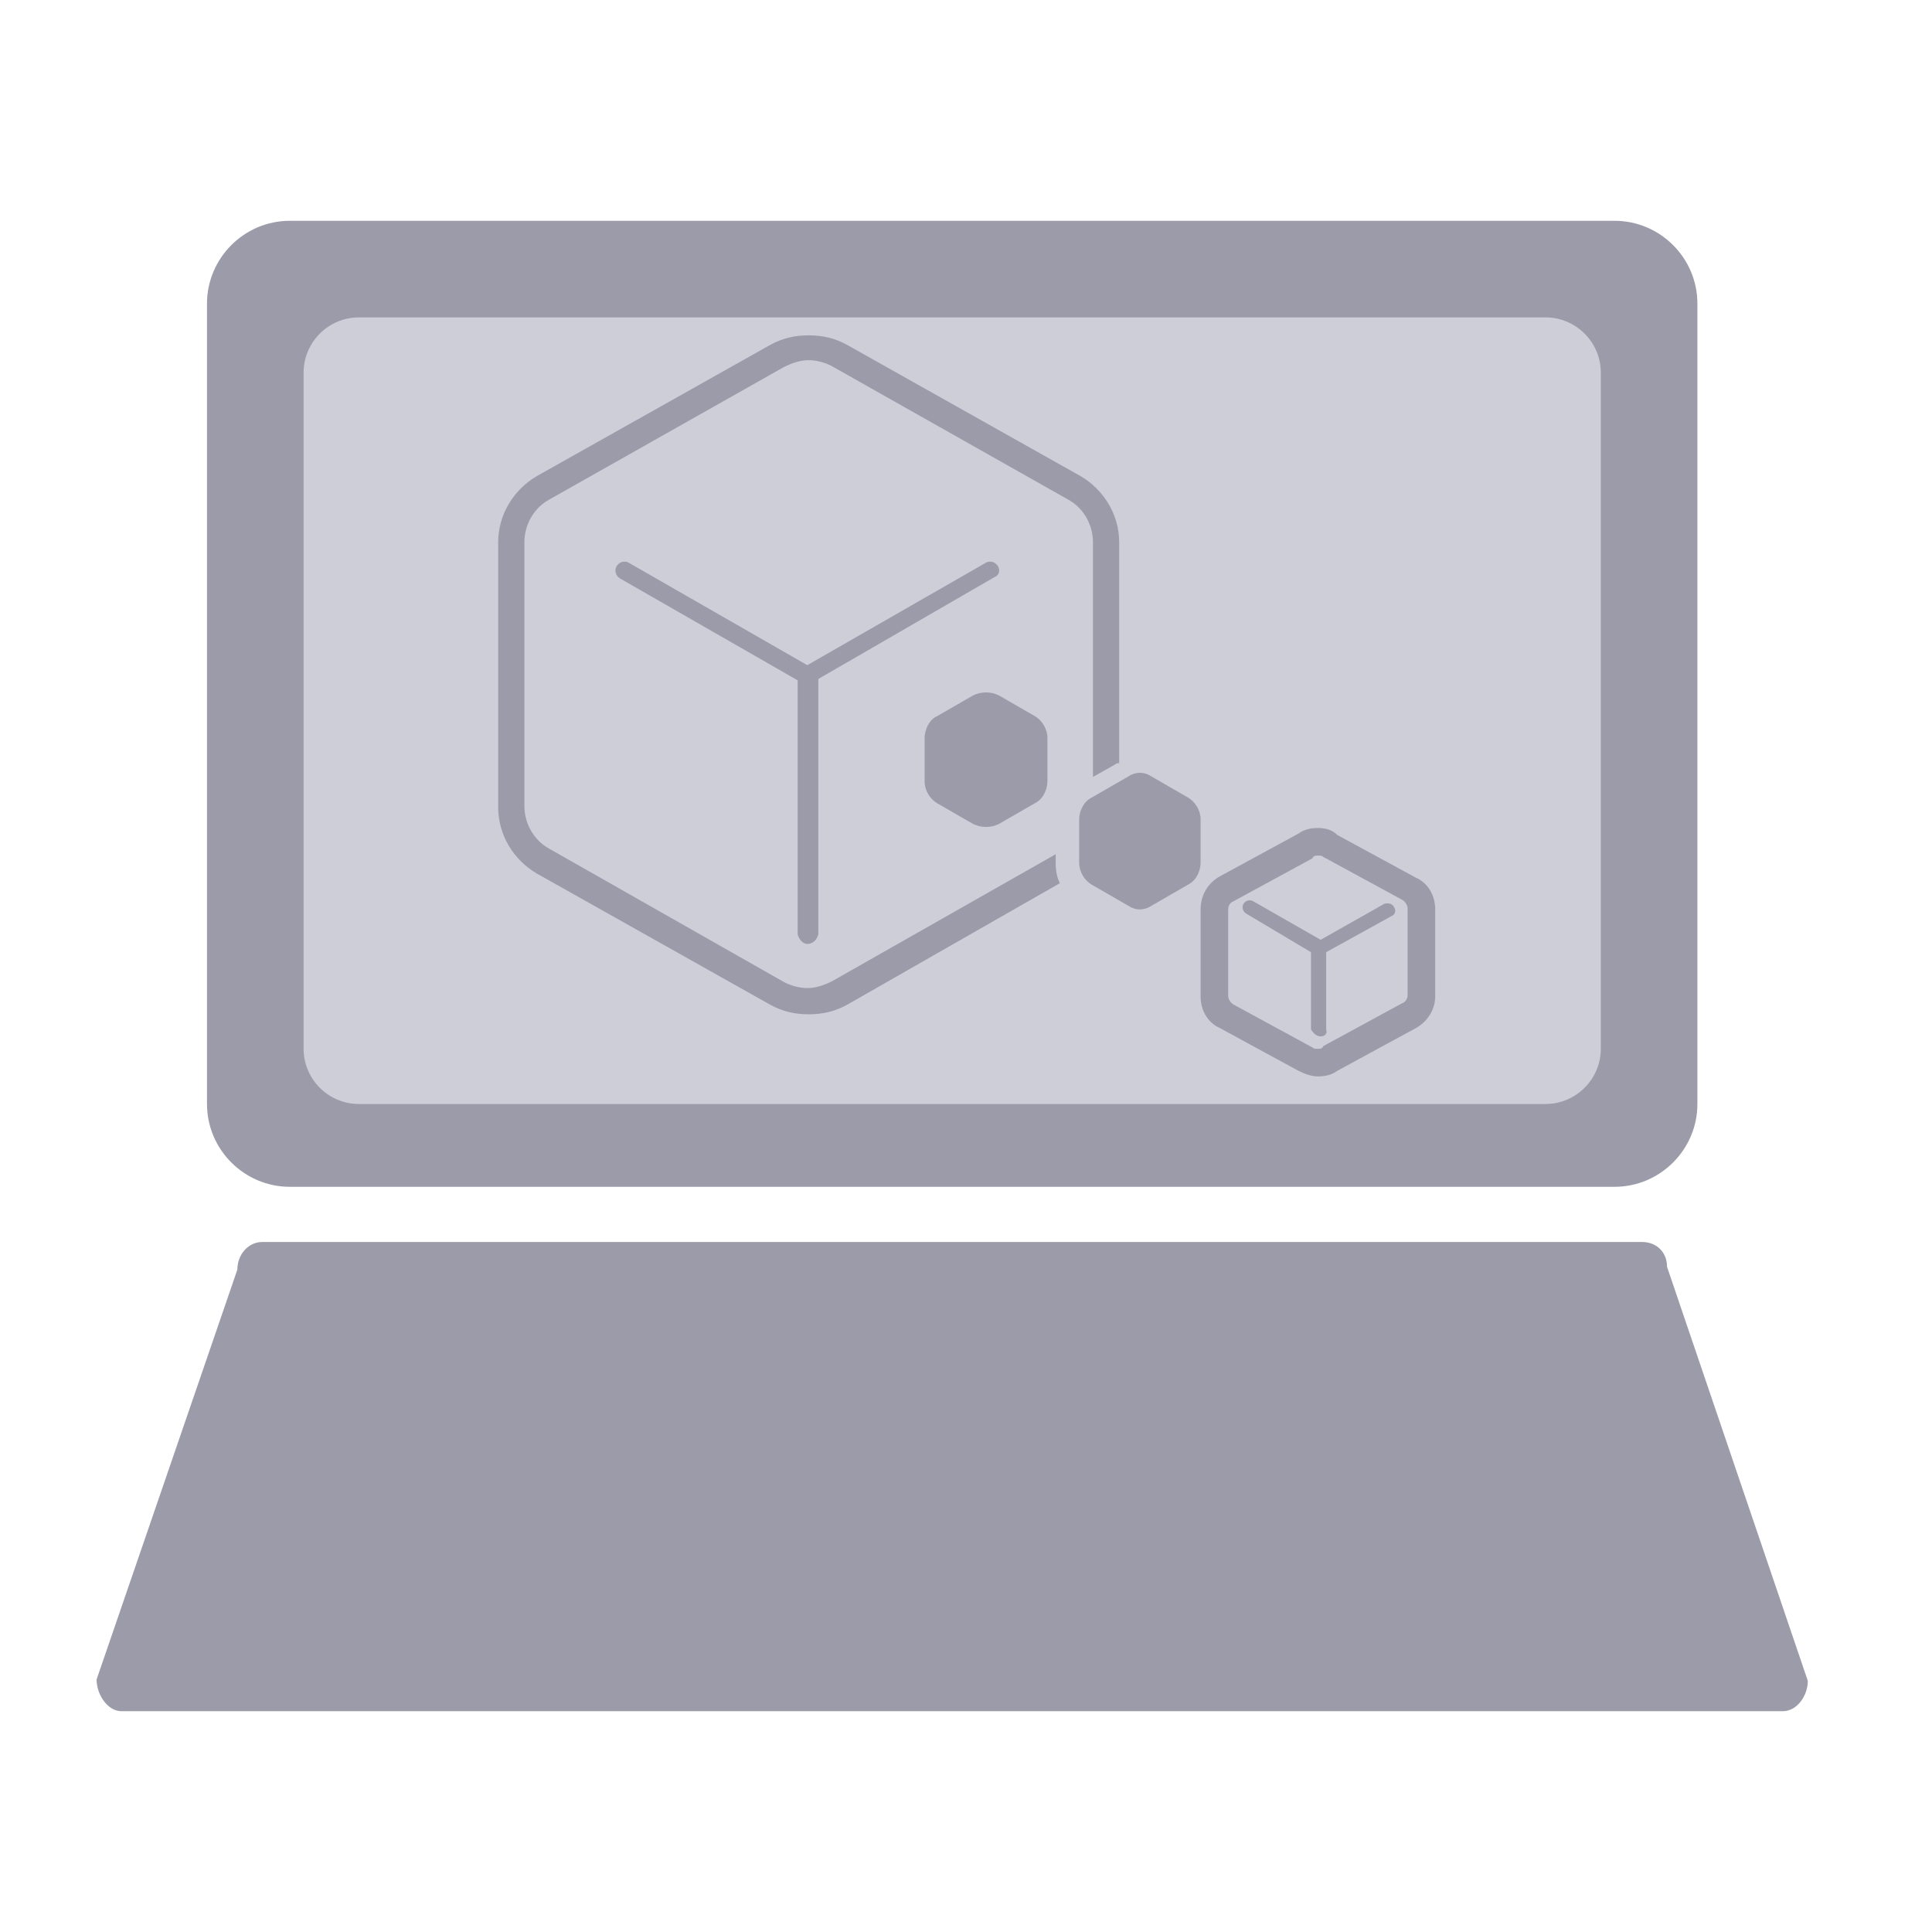 <?xml version="1.0" encoding="utf-8"?>
<!-- Generator: Adobe Illustrator 22.0.1, SVG Export Plug-In . SVG Version: 6.00 Build 0)  -->
<svg version="1.1" id="Ebene_1" xmlns="http://www.w3.org/2000/svg" xmlns:xlink="http://www.w3.org/1999/xlink" x="0px" y="0px"
	 viewBox="0 10 140 140" style="enable-background:new 0 0 140 140;" xml:space="preserve">
<style type="text/css">
	.st0{fill:#CECED9;}
	.st1{fill:#5757AA;}
	.st2{fill:#9B9BAA;}
	.st3{fill:#5EA343;}
	.st4{fill:#7F7FBB;}
	.st5{opacity:0.2;fill:none;}
	.st6{fill:#E63A3F;}
	.st7{fill:#FFFFFF;}
	.st8{fill:#FAFAFA;}
	.st9{fill:none;stroke:#5757AA;stroke-width:2;stroke-linecap:round;stroke-miterlimit:10;}
	.st10{fill:#CBEBC1;}
	.st11{fill:#EDEDF2;}
	.st12{fill:#38396D;}
	.st13{fill:url(#SVGID_1_);}
	.st14{fill:url(#SVGID_2_);}
	.st15{fill:url(#SVGID_3_);}
	.st16{fill:url(#SVGID_4_);}
	.st17{fill:none;stroke:#5757AA;stroke-width:1.895;stroke-miterlimit:10;}
	.st18{fill:#CCCCCC;stroke:#CECED9;stroke-miterlimit:10;}
	.st19{fill:none;stroke:#CECED9;stroke-width:1.673;stroke-linecap:round;stroke-miterlimit:10;}
	.st20{fill:#E1E1E5;}
	.st21{fill:#FF00FF;}
	.st22{fill:#82828F;}
</style>
<g>
	<path class="st2" d="M123,32c0-3.3-2.7-6-6-6H21c-3.3,0-6,2.7-6,6v58c0,3.3,2.7,6,6,6h96c3.3,0,6-2.7,6-6V32z"/>
	<path class="st2" d="M129.2,134H8.8c-1,0-1.8-1.2-1.8-2.3L17.2,102c0-1.1,0.8-2,1.8-2h100c1,0,1.8,0.7,1.8,1.8l10.2,30
		C131,132.9,130.2,134,129.2,134z"/>
	<path class="st0" d="M116,37c0-2.2-1.8-4-4-4H26c-2.2,0-4,1.8-4,4v49c0,2.2,1.8,4,4,4h86c2.2,0,4-1.8,4-4V37z"/>
</g>
<g>
	<path class="st2" d="M76.5,72.6v-0.7l-16.2,9.2c-0.6,0.3-1.2,0.5-1.8,0.5c-0.6,0-1.3-0.2-1.8-0.5l-16.9-9.6
		c-1.1-0.6-1.8-1.8-1.8-3.1V49.3c0-1.3,0.7-2.5,1.8-3.1l17-9.6c0.6-0.3,1.2-0.5,1.8-0.5c0.6,0,1.3,0.2,1.8,0.5l17,9.6
		c1.1,0.6,1.8,1.8,1.8,3.1v17l1.6-0.9c0.1-0.1,0.2-0.1,0.3-0.1v-16c0-2-1.1-3.8-2.8-4.8l-16.9-9.5c-0.9-0.5-1.8-0.7-2.8-0.7
		c-1,0-1.9,0.2-2.8,0.7l-16.9,9.5c-1.7,1-2.8,2.8-2.8,4.8v19.2c0,2,1.1,3.8,2.8,4.8l16.9,9.5c0.9,0.5,1.8,0.7,2.8,0.7
		c1,0,1.9-0.2,2.8-0.7L76.8,74C76.6,73.6,76.5,73.1,76.5,72.6z"/>
	<g>
		<path class="st2" d="M67,63.5v3.1c0,0.7,0.4,1.3,0.9,1.6l2.6,1.5c0.6,0.3,1.3,0.3,1.9,0l2.6-1.5c0.6-0.3,0.9-1,0.9-1.6v-3.1
			c0-0.7-0.4-1.3-0.9-1.6l-2.6-1.5c-0.6-0.3-1.3-0.3-1.9,0l-2.6,1.5C67.4,62.1,67,62.8,67,63.5z"/>
	</g>
	<path class="st2" d="M72.3,51c-0.2-0.3-0.6-0.4-0.9-0.2l-12.9,7.4l-12.9-7.4c-0.3-0.2-0.7-0.1-0.9,0.2c-0.2,0.3-0.1,0.7,0.2,0.9
		l12.9,7.4v18.4c0.1,0.4,0.4,0.7,0.7,0.7c0.4,0,0.7-0.3,0.8-0.7V59.2l12.8-7.4C72.4,51.7,72.5,51.3,72.3,51z"/>
	<g>
		<g>
			<path class="st2" d="M95.5,72c0.2,0,0.3,0,0.4,0.1l5.7,3.1c0.2,0.1,0.4,0.4,0.4,0.6v6.3c0,0.2-0.1,0.5-0.4,0.6l-5.7,3.1
				C95.8,86,95.7,86,95.5,86s-0.3,0-0.4-0.1l-5.7-3.1c-0.2-0.1-0.4-0.4-0.4-0.6v-6.3c0-0.2,0.1-0.5,0.4-0.6l5.7-3.1
				C95.2,72,95.3,72,95.5,72 M95.5,70c-0.5,0-1,0.1-1.4,0.4l-5.7,3.1C87.5,74,87,74.9,87,75.9v6.3c0,1,0.5,1.9,1.4,2.3l5.7,3.1
				c0.4,0.2,0.9,0.4,1.4,0.4c0.5,0,1-0.1,1.4-0.4l5.7-3.1c0.9-0.5,1.4-1.4,1.4-2.3v-6.3c0-1-0.5-1.9-1.4-2.3l-5.7-3.1
				C96.5,70.1,96,70,95.5,70L95.5,70z"/>
		</g>
	</g>
	<path class="st2" d="M101,75.7c-0.1-0.2-0.4-0.3-0.7-0.2l-4.6,2.6l-4.9-2.8c-0.2-0.1-0.5-0.1-0.7,0.2c-0.1,0.2-0.1,0.5,0.2,0.7
		l4.7,2.8v5.6c0.2,0.3,0.4,0.5,0.7,0.5c0.3,0,0.5-0.2,0.4-0.5v-5.6l4.7-2.6C101.1,76.3,101.2,76,101,75.7z"/>
	<path class="st2" d="M87,69.4c0-0.7-0.4-1.3-0.9-1.6l-2.6-1.5c-0.3-0.2-0.6-0.3-0.9-0.3s-0.6,0.1-0.9,0.3l-2.6,1.5
		c-0.6,0.3-0.9,1-0.9,1.6v3.1c0,0.7,0.4,1.3,0.9,1.6l2.6,1.5c0.3,0.2,0.6,0.3,0.9,0.3s0.6-0.1,0.9-0.3l2.6-1.5
		c0.6-0.3,0.9-1,0.9-1.6V69.4z"/>
</g>
</svg>

